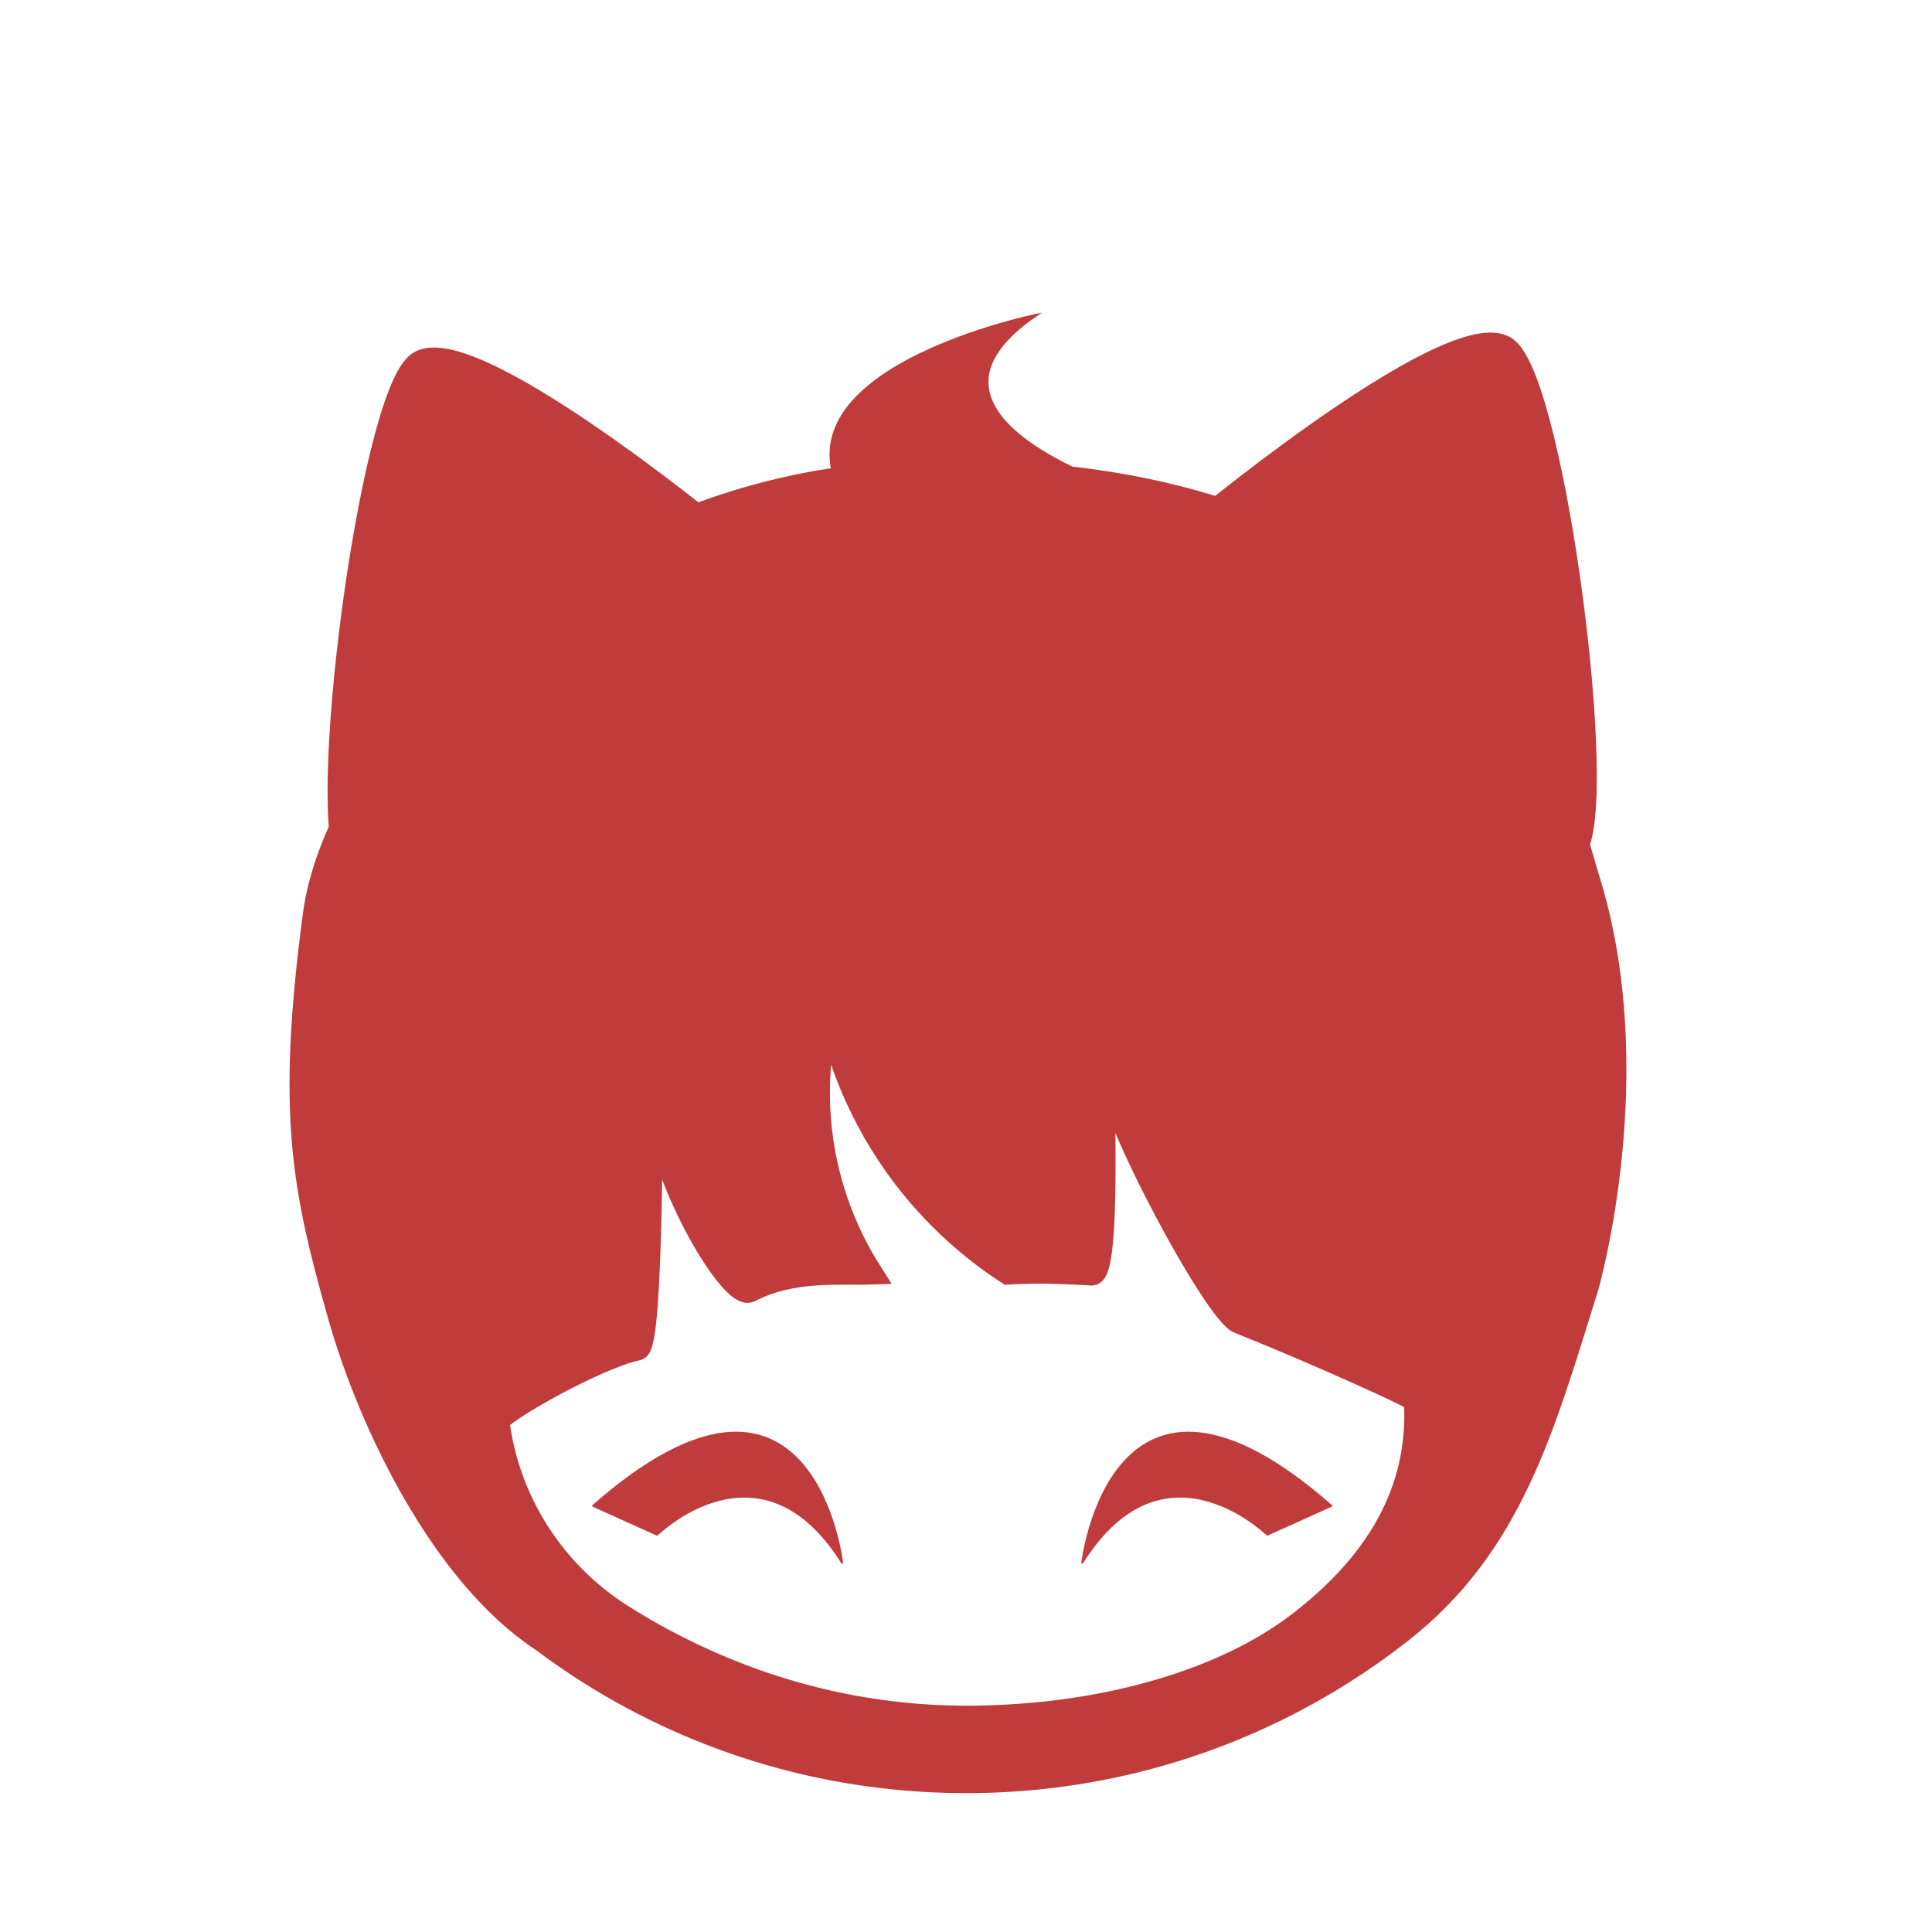 <?xml version="1.0" encoding="utf-8"?>
<!-- Generator: Adobe Illustrator 25.2.0, SVG Export Plug-In . SVG Version: 6.00 Build 0)  -->
<svg version="1.1" id="Layer_1" xmlns="http://www.w3.org/2000/svg" xmlns:xlink="http://www.w3.org/1999/xlink" x="0px" y="0px"
	 viewBox="0 0 1000 1000" style="enable-background:new 0 0 1000 1000;" xml:space="preserve">
<style type="text/css">
	.st0{fill:#C03C3C;stroke:#C03C3C;stroke-width:12;stroke-miterlimit:10;}
	.st1{fill:#C03C3C;}
	.st2{fill:#C03C3C;stroke:#C03C3C;stroke-miterlimit:10;}
	.st3{fill:#C03C3C;stroke:#C03C3C;stroke-linecap:round;stroke-linejoin:round;stroke-miterlimit:10;}
	.st4{display:none;}
	.st5{display:inline;fill:none;stroke:#000000;stroke-width:11;stroke-linecap:round;stroke-linejoin:round;stroke-miterlimit:10;}
	.st6{display:inline;stroke:#000000;stroke-width:11;stroke-linecap:round;stroke-linejoin:round;stroke-miterlimit:10;}
	.st7{display:inline;}
	.st8{display:inline;fill:none;stroke:#000000;stroke-width:12;stroke-linecap:round;stroke-linejoin:round;stroke-miterlimit:10;}
	.st9{display:inline;fill:none;stroke:#231F20;stroke-linecap:round;stroke-linejoin:round;stroke-miterlimit:10;}
</style>
<g id="Color">
	<path class="st0" d="M822.03,455.06c-9.01-28.82-12.39-63.48-96-139.35c-76.47-69.39-203.55-73.43-231.59-69.68
		c-26.65-3.48-131.16-3.49-229.83,75.87c-71.23,57.29-97.04,115.26-101.85,151.44c-13.62,102.5-5.92,141.2,12.82,207.4
		c16.33,57.68,54.4,135.23,105.26,168.39l0.01,0.01c26.33,19.77,55.42,36.06,86.58,48.19c41.1,16.02,85.81,24.8,132.57,24.8
		c68.38,0,132.37-18.78,187.1-51.47c10.49-6.26,20.63-13.03,30.4-20.28c2.48-1.84,4.94-3.72,7.37-5.62
		c57.66-45.08,73.98-106.47,96.39-177.95C822.3,663.49,853,554.16,822.03,455.06z M671.16,841.13
		c-35.82,27.11-95.24,46.8-166.55,47.71c-80.37,1.02-143.06-27.47-182.58-52.43c-35.34-22.33-59.03-59.08-64.32-100.55
		c-0.49-3.83,50.26-33.05,72.32-37.7c8.14-1.71,6.23-144.73,8.13-128.52c5.25,44.8,40.95,103.09,49.89,98.48
		c22.29-11.48,45.81-8.66,62.76-9.23c-7.87-12.35-19.15-33.46-24.39-61.93c-5.93-32.2-1.37-58.72,2.32-73.52
		c3.81,18.05,12.64,48.39,34.84,79.71c20.19,28.48,43.11,46.02,58.07,55.74c12.93-0.81,27.48-0.48,43.38,0.5
		c11.06,0.68,3.91-129.37,6.14-110.66c3.64,30.53,58.16,130.74,70,135.49c45,18.05,91.39,39.47,91.45,40.54
		C735.53,772.04,712.1,810.13,671.16,841.13z M494.44,224.57l0.01,0.01l0.01-0.01C494.45,224.57,494.44,224.57,494.44,224.57z"/>
	<path class="st1" d="M1260.23,614.55"/>
	<path class="st2" d="M606.94,261.15c0,0-155.89-40.28-69.96-98.34c0,0-165.55,33.42-85.03,114.71S606.94,261.15,606.94,261.15z"/>
	<path class="st3" d="M560.18,808.83c0,0,15.1-129.29,128.9-29.42l-33.17,14.97C655.91,794.37,602.5,741.54,560.18,808.83z"/>
	<path class="st3" d="M435.88,808.83c0,0-15.1-129.29-128.9-29.42l33.17,14.97C340.15,794.37,393.56,741.54,435.88,808.83z"/>
</g>
<g id="Lines" class="st4">
	<path class="st5" d="M400.1,775.42c0,21.59-14.91,39.09-33.29,39.09c-18.39,0-33.29-17.5-33.29-39.09c0-21.6,14.9-39.1,33.29-39.1
		C385.19,736.32,400.1,753.82,400.1,775.42z"/>
	<path class="st5" d="M694.16,740.78c-2.26,4.96-3.86,10.75-9.24,17.08c-8.25,9.71-19.21,15.81-25.45,18.96
		c-0.29,0.15-0.18,0.59,0.15,0.59h24.35c0.09,0.12,0.18,0.29,0.26,0.5c1.69,5.05-18.62,18.64-37.36,24.89
		c-9.2,3.07-35.16-8.55-61.63-4.1c-8.56,1.44-17.98-15.19-12.38-34.26c5.15-17.57,18.03-23.27,20.38-24.19
		c13.87-5.42,24.7-4.59,39.89-1.36c8.46,1.8,15.51,5.92,21.23,8.92c1.73,0.41,3.39,0.8,5.12,1.21c12.05-0.12,23.35-3.58,34.3-8.63
		C694.03,740.28,694.28,740.53,694.16,740.78z"/>
	<path class="st5" d="M932.74,466.9c-3.01-12.15-73.37-65.45-83.61-76.65c-11.54-12.61-30.19-27.87-53.76-50.09
		c-6.39-6.03-30.38-26.36-67.81-48.33c-30.21,8.57-92.48-12.82-139-28.81c-40.31-13.85-72.51-28.13-94.11-38.44
		c-49.97,31.24-117.74,42.19-144.68,63.26c-34.13,26.71-71.14,21.56-91.55,7.21c-22.42,14.02-45.08,30.47-67.9,49.65
		c-28.89,24.29-52.59,49.36-61.19,54.85c-19.54,12.46-63.12,56.1-65.79,67.76c-0.14,0.63-0.28,1.27-0.4,1.91
		c-4.99,25.4,63.75,113.83,73.26,121.68v0.01c9.78,105.5,64.41,197.99,144.64,258.22l0.01,0.01c26.33,19.77,55.42,36.06,86.58,48.19
		c41.1,16.02,85.81,24.8,132.57,24.8c68.38,0,132.37-18.78,187.1-51.47c10.49-6.26,20.63-13.03,30.4-20.28
		c2.48-1.84,4.94-3.72,7.37-5.62c57.66-45.08,101.43-107.1,123.84-178.58c5.59-17.83,12.13-43.39,15.09-75.27
		C872.02,583.73,939.41,493.78,932.74,466.9z M671.16,841.13c-35.82,27.11-95.24,46.8-166.55,47.71
		c-80.37,1.02-143.06-27.47-182.58-52.43c-35.34-22.33-59.03-59.08-64.32-100.55c-0.86-6.74-1.43-13.82-1.61-21.22
		c-1.25-49.77,15.55-87.18,24.74-104.51c2.05,13.64,7.41,36.14,23.26,58.6c7.25,10.28,15.01,18.16,21.84,24.06
		c15.49-8.4,36.37-17.84,62.11-24.66c24.24-6.42,45.81-8.66,62.76-9.23c-7.87-12.35-19.15-33.46-24.39-61.93
		c-5.93-32.2-1.37-58.72,2.32-73.52c3.81,18.05,12.64,48.39,34.84,79.71c20.19,28.48,43.11,46.02,58.07,55.74
		c12.93-0.81,27.51-0.87,43.38,0.5c33.39,2.87,61.2,11.09,82.03,19.24c8.97-6.93,19.64-16.43,30.2-29.03
		c9.81-11.71,16.93-23.02,22.06-32.51c11.29,19.02,28.86,54.48,32.91,102.19c0.15,1.84,0.29,3.67,0.4,5.48
		C735.53,772.04,712.1,810.13,671.16,841.13z M494.44,224.57l0.01,0.01l0.01-0.01C494.45,224.57,494.44,224.57,494.44,224.57z"/>
	<path class="st5" d="M400.1,775.42c0,21.59-14.91,39.09-33.29,39.09c-18.39,0-33.29-17.5-33.29-39.09c0-21.6,14.9-39.1,33.29-39.1
		C385.19,736.32,400.1,753.82,400.1,775.42z"/>
	<path class="st5" d="M694.16,740.78c-2.26,4.96-3.86,10.75-9.24,17.08c-8.25,9.71-19.21,15.81-25.45,18.96
		c-0.29,0.15-0.18,0.59,0.15,0.59h24.35c0.09,0.12,0.18,0.29,0.26,0.5c1.69,5.05-18.62,18.64-37.36,24.89
		c-9.2,3.07-35.16-8.55-61.63-4.1c-8.56,1.44-17.98-15.19-12.38-34.26c5.15-17.57,18.03-23.27,20.38-24.19
		c13.87-5.42,24.7-4.59,39.89-1.36c8.46,1.8,15.51,5.92,21.23,8.92c1.73,0.41,3.39,0.8,5.12,1.21c12.05-0.12,23.35-3.58,34.3-8.63
		C694.03,740.28,694.28,740.53,694.16,740.78z"/>
	<path class="st6" d="M400.1,775.42c0,21.59-14.91,39.09-33.29,39.09c-18.39,0-33.29-17.5-33.29-39.09c0-21.6,14.9-39.1,33.29-39.1
		C385.19,736.32,400.1,753.82,400.1,775.42z"/>
	<g class="st7">
		<path d="M450.4,818.21c2.5,2.42,5.34,4.64,8.34,6.56s6.16,3.55,9.43,4.85c6.52,2.61,13.47,3.81,20.35,3.54
			c6.88-0.16,13.59-1.94,19.81-4.86c3.12-1.45,6.08-3.27,8.87-5.3c2.78-2.01,5.44-4.36,7.56-6.69c3.81-4.17,10.27-4.47,14.44-0.66
			s4.47,10.27,0.66,14.44c-0.13,0.14-0.29,0.31-0.43,0.44c-3.55,3.45-7.19,6.26-11.12,8.8c-3.91,2.51-8.03,4.72-12.37,6.45
			c-8.64,3.5-18.08,5.4-27.42,5.09c-9.31-0.17-18.58-2.36-26.9-6.26c-4.17-1.93-8.11-4.27-11.79-6.94
			c-3.68-2.67-7.1-5.65-10.24-9.06c-2.81-3.04-2.61-7.79,0.43-10.59c2.93-2.7,7.45-2.62,10.28,0.11L450.4,818.21z"/>
	</g>
	<g class="st7">
		<path d="M450.4,818.21c2.5,2.42,5.34,4.64,8.34,6.56s6.16,3.55,9.43,4.85c6.52,2.61,13.47,3.81,20.35,3.54
			c6.88-0.16,13.59-1.94,19.81-4.86c3.12-1.45,6.08-3.27,8.87-5.3c2.78-2.01,5.44-4.36,7.56-6.69c3.81-4.17,10.27-4.47,14.44-0.66
			s4.47,10.27,0.66,14.44c-0.13,0.14-0.29,0.31-0.43,0.44c-3.55,3.45-7.19,6.26-11.12,8.8c-3.91,2.51-8.03,4.72-12.37,6.45
			c-8.64,3.5-18.08,5.4-27.42,5.09c-9.31-0.17-18.58-2.36-26.9-6.26c-4.17-1.93-8.11-4.27-11.79-6.94
			c-3.68-2.67-7.1-5.65-10.24-9.06c-2.81-3.04-2.61-7.79,0.43-10.59c2.93-2.7,7.45-2.62,10.28,0.11L450.4,818.21z"/>
	</g>
	<path class="st5" d="M694.16,740.78c-2.26,4.96-3.86,10.75-9.24,17.08c-8.25,9.71-19.21,15.81-25.45,18.96
		c-0.29,0.15-0.18,0.59,0.15,0.59h24.35c0.09,0.12,0.18,0.29,0.26,0.5c1.69,5.05-18.62,18.64-37.36,24.89
		c-9.2,3.07-35.16-8.55-61.63-4.1c-8.56,1.44-17.98-15.19-12.38-34.26c5.15-17.57,18.03-23.27,20.38-24.19
		c13.87-5.42,24.7-4.59,39.89-1.36c8.46,1.8,15.51,5.92,21.23,8.92c1.73,0.41,3.39,0.8,5.12,1.21c12.05-0.12,23.35-3.58,34.3-8.63
		C694.03,740.28,694.28,740.53,694.16,740.78z"/>
	<g class="st7">
		<path d="M354.08,783.89c-0.66,0.21-0.89,0.32-1.29,0.43c-0.36,0.1-0.7,0.18-1.04,0.23c-0.68,0.11-1.34,0.15-2,0.14
			c-1.31-0.04-2.61-0.31-3.89-0.69c-2.55-0.7-5.04-1.5-7.5-2.41c-2.46-0.9-4.88-1.92-7.24-3.1c-2.36-1.16-4.69-2.45-6.92-3.89
			c-4.45-2.89-8.62-6.48-11.77-10.75c-1.57-2.14-2.84-4.46-3.77-6.8c-0.89-2.39-1.4-4.81-1.56-7.15c-0.04-0.58,0.4-1.08,0.98-1.12
			c0.28-0.02,0.54,0.07,0.74,0.23l0.05,0.04c1.72,1.4,3.48,2.51,5.27,3.34c1.81,0.81,3.64,1.33,5.44,1.66
			c1.8,0.34,3.64,0.42,5.41,0.42c1.78,0,3.58-0.17,5.35-0.44c3.53-0.46,7.07-1.45,10.48-2.55c1.71-0.57,3.4-1.21,5.03-1.91
			c0.82-0.37,1.61-0.7,2.38-0.82c0.38-0.06,0.76-0.08,1.13-0.03c0.18,0.02,0.36,0.06,0.52,0.12c0.12,0.06,0.41,0.13,0.27,0.28
			c9.6-1.09,18.27,5.81,19.37,15.41C370.58,774.13,363.68,782.8,354.08,783.89z"/>
	</g>
	<path class="st8" d="M494.45,224.58c-49.97,31.24-117.74,42.19-144.68,63.26c-34.13,26.71-71.14,21.56-91.55,7.21
		c-12.37-8.7-18.65-20.78-14.51-31.21c4.64-26.32,18.93-30.97,11.61-51.87c-10.84-30.97-3.99-57.08,4.56-68.74
		C271.28,127.71,393.12,133.68,494.45,224.58L494.45,224.58z"/>
	<path class="st8" d="M741.18,283.2c-3.1,4.18-7.76,6.97-13.62,8.63c-30.21,8.57-92.48-12.82-139-28.81
		c-40.31-13.85-72.51-28.13-94.11-38.44l0.01-0.01c118.55-113.25,234.69-99.32,242.41-86.92c6.86,11.01,18.76,40.91-4,68.12
		c-10.15,12.14,7.92,23.43,11.79,43C745.57,253.35,749.31,272.25,741.18,283.2z"/>
	<path class="st9" d="M456.61,194.94c0,0,34.83-23.23,72.38,0s-34.55,29.64-34.55,29.64L456.61,194.94z"/>
</g>
<path id="Ear1" class="st0" d="M371.43,275.61c0,0-131.21-107.95-155.6-87.04S163.58,425.47,181,447.54S371.43,275.61,371.43,275.61
	z"/>
<path id="Ear2" class="st0" d="M624.63,267.87c0,0,131.21-107.95,155.6-87.04c24.39,20.9,52.26,236.9,34.84,258.97
	C797.64,461.86,624.63,267.87,624.63,267.87z"/>
</svg>
